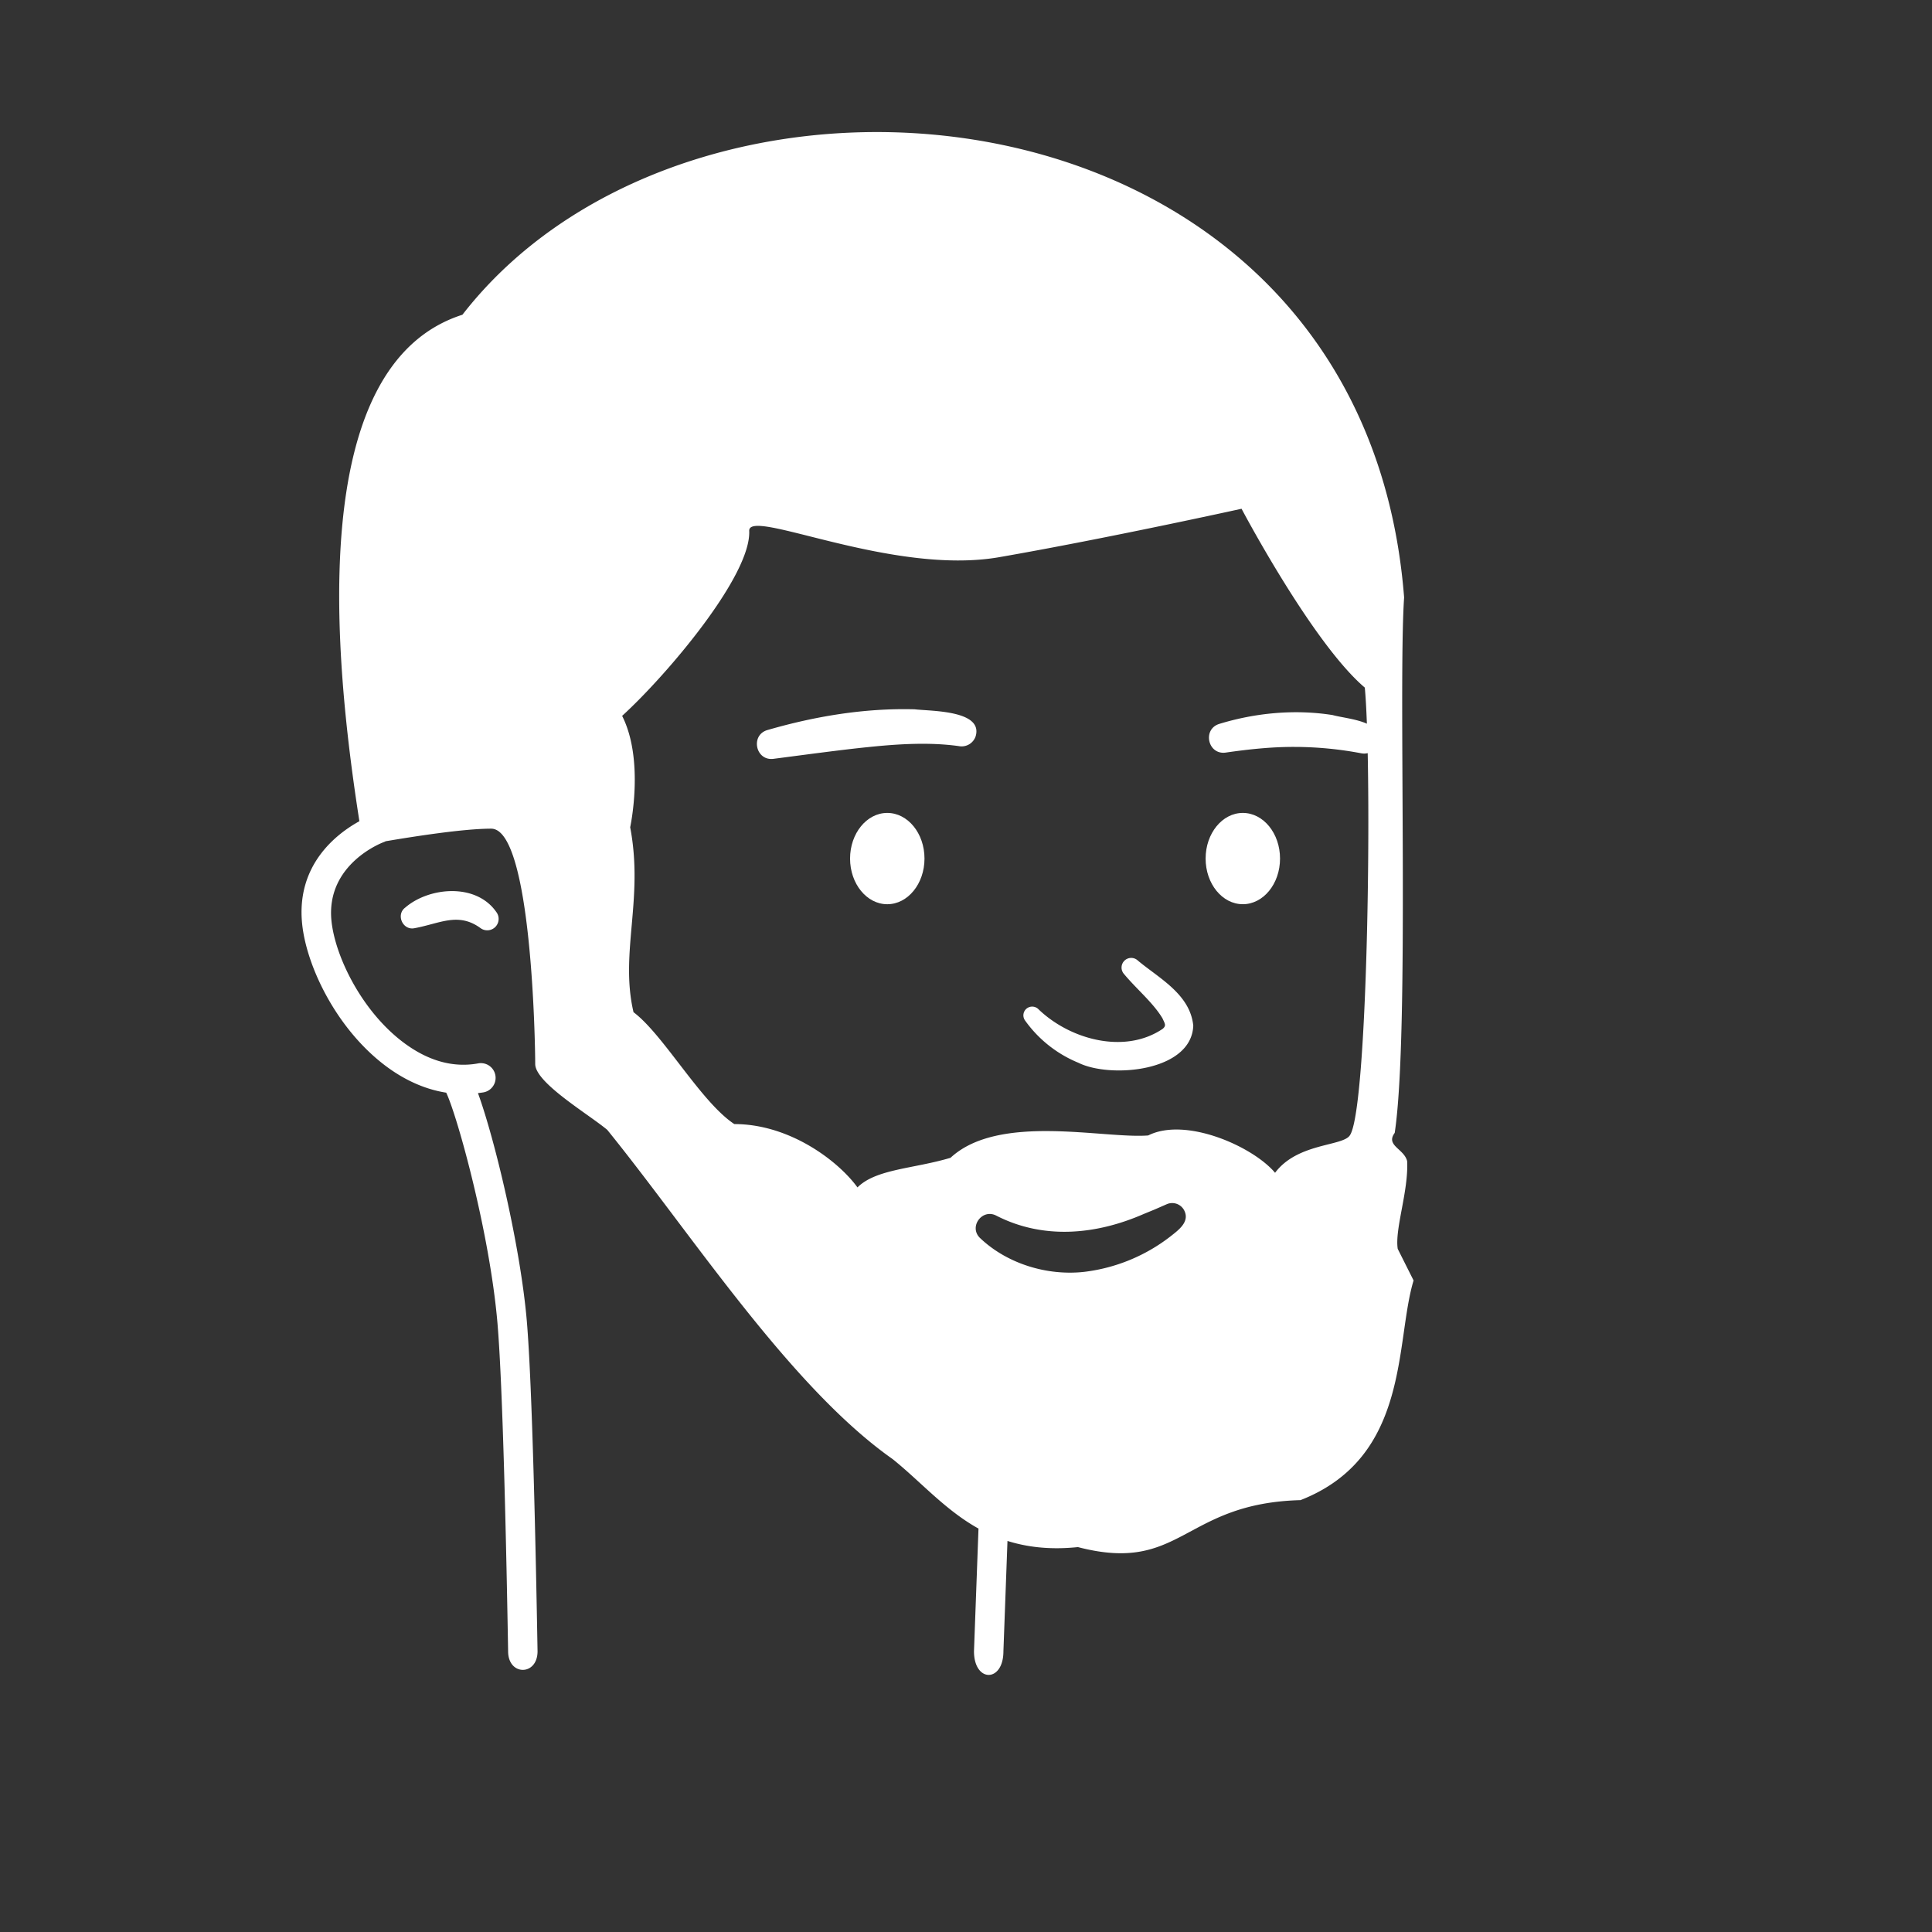 <svg id="Layer_1" data-name="Layer 1" xmlns="http://www.w3.org/2000/svg" viewBox="0 0 1200 1200"><rect x="0" y="0" width="1200" height="1200" fill="#333333" stroke="none"/><defs><style>.cls-1{fill:#ffffff;}</style></defs><path class="cls-1" d="M868.16,775.71c-1.94-12.31,6.77-35.88,5.84-54.51-1.88-7.73-13.57-9.63-7.72-17.54,9.38-62.3,2.06-277.77,5.84-332.59C846.73,46.16,433.93,6.45,287.22,195.49c-97.55,31.2-80.06,211.83-64,314.58-14.17,7.82-39.42,27.07-35.53,64,2.8,26.55,21.58,65.36,52.07,88.16,12,8.95,24.61,14.44,37.39,16.45C284,693,304.2,765.69,309,822c3.35,39.33,5.55,142.34,6.6,203.64,0,15.39,18.28,15.39,18.28,0-1.06-61.49-3.26-165.08-6.67-205.19-4-46.47-19.89-112.85-30.34-141.5,1.15-.15,2.31-.27,3.46-.47a9.14,9.14,0,0,0-3.3-18c-15.48,2.85-31.06-1.48-46.29-12.87-26-19.45-42.51-53.39-44.84-75.45-3.76-35.71,32.09-49,32.46-49.1a9.13,9.13,0,0,0,1.19-.55c17.77-3,48.32-7.81,65.53-7.81,25.27,0,27.35,134.47,27.35,146.17s33.07,31.11,44.76,40.92c52.14,64.32,113.46,159.62,177.29,204.52,17.42,14,32.53,31.59,53.28,43.12l-2.8,76.19c0,19.59,18.28,19.59,18.28,0l2.52-68.51c12.28,3.85,26.48,5.6,43.76,3.82,64.56,16.81,65-27.22,138.25-29.17C876,905.06,866.4,833.56,878,795.32Zm-141.11-7.8A108.44,108.44,0,0,1,673.22,790c-22.91,2.49-47.57-5.06-64.26-20.82-7.61-6.89,1-18.83,9.94-14.08,29.35,15,62.05,11.82,91.53-1.09l6.7-2.75,7.67-3.35a8.4,8.4,0,0,1,11,4.45C738.81,759.2,731.74,764.19,727.05,767.91Zm111.33-62.66c-4.62,6.81-32.52,4.62-46.41,23.19-13.76-16.38-55.53-34.89-78.8-23.19-27.65,2.18-92.69-14-122.79,13.88-23,6.88-46.22,6.88-57.79,18.39-11.69-16.13-41.78-39.34-76.49-39.34-20.83-13.76-44-55.55-62.61-69.49-8.64-36.9,6.45-70-2.07-114.87,0,0,9-41.47-5-69.18,27.89-25.45,80.15-87.15,78.93-114.86-.68-14.8,88.06,27.9,155.12,16.32C687.72,334.41,771.15,316,771.15,316s44,83.43,76.55,111.08c.53,5.51.95,13.21,1.3,22.42-6.69-3-16.11-3.92-21.28-5.36-23.47-3.72-48-1.37-70.44,5.5-10.61,3.34-7.06,19.33,4,17.81,14.31-2.07,28.53-3.57,42.67-3.53a224,224,0,0,1,41.75,4,9.17,9.17,0,0,0,3.8-.13C851.14,546.85,847.8,692,838.38,705.25Z"/><path class="cls-1" d="M551.1,504.92c-12.76,0-23.11,12.7-23.11,28.35s10.35,28.36,23.11,28.36,23.12-12.7,23.12-28.36S563.87,504.92,551.1,504.92Z"/><ellipse class="cls-1" cx="771.94" cy="533.27" rx="23.11" ry="28.35"/><path class="cls-1" d="M568.11,440.56c-31.09-.83-61.8,4.3-91.49,12.9-10.66,3.17-7.33,19.24,3.76,17.87,17.16-2.21,41.75-5.58,58.69-7.28,18.66-1.95,38.29-3.18,56.51-.62a9.18,9.18,0,0,0,10.41-6.1C610.82,441,577.74,441.74,568.11,440.56Z"/><path class="cls-1" d="M706.18,596.15a6,6,0,0,0-8.39,8.39c7.82,9.55,18.31,18.06,24.23,27.93,1.55,3.43,2.51,4.53.16,6.55-23.41,15.86-57.2,6.9-77-12a5.52,5.52,0,0,0-7.28-.77,5.43,5.43,0,0,0-1.22,7.59,76.21,76.21,0,0,0,33.12,26.26c19.75,9.83,70.3,5.59,71.36-23.05C739.17,617.2,719.31,607.33,706.18,596.15Z"/><path class="cls-1" d="M251.69,563.72c-5.88,4.37-1.6,14.24,5.7,12.81,15.74-2.87,27.09-10.13,40.92-.17a7.08,7.08,0,0,0,9.93-9.93C295.54,548.21,266.4,551,251.69,563.72Z"/></svg>